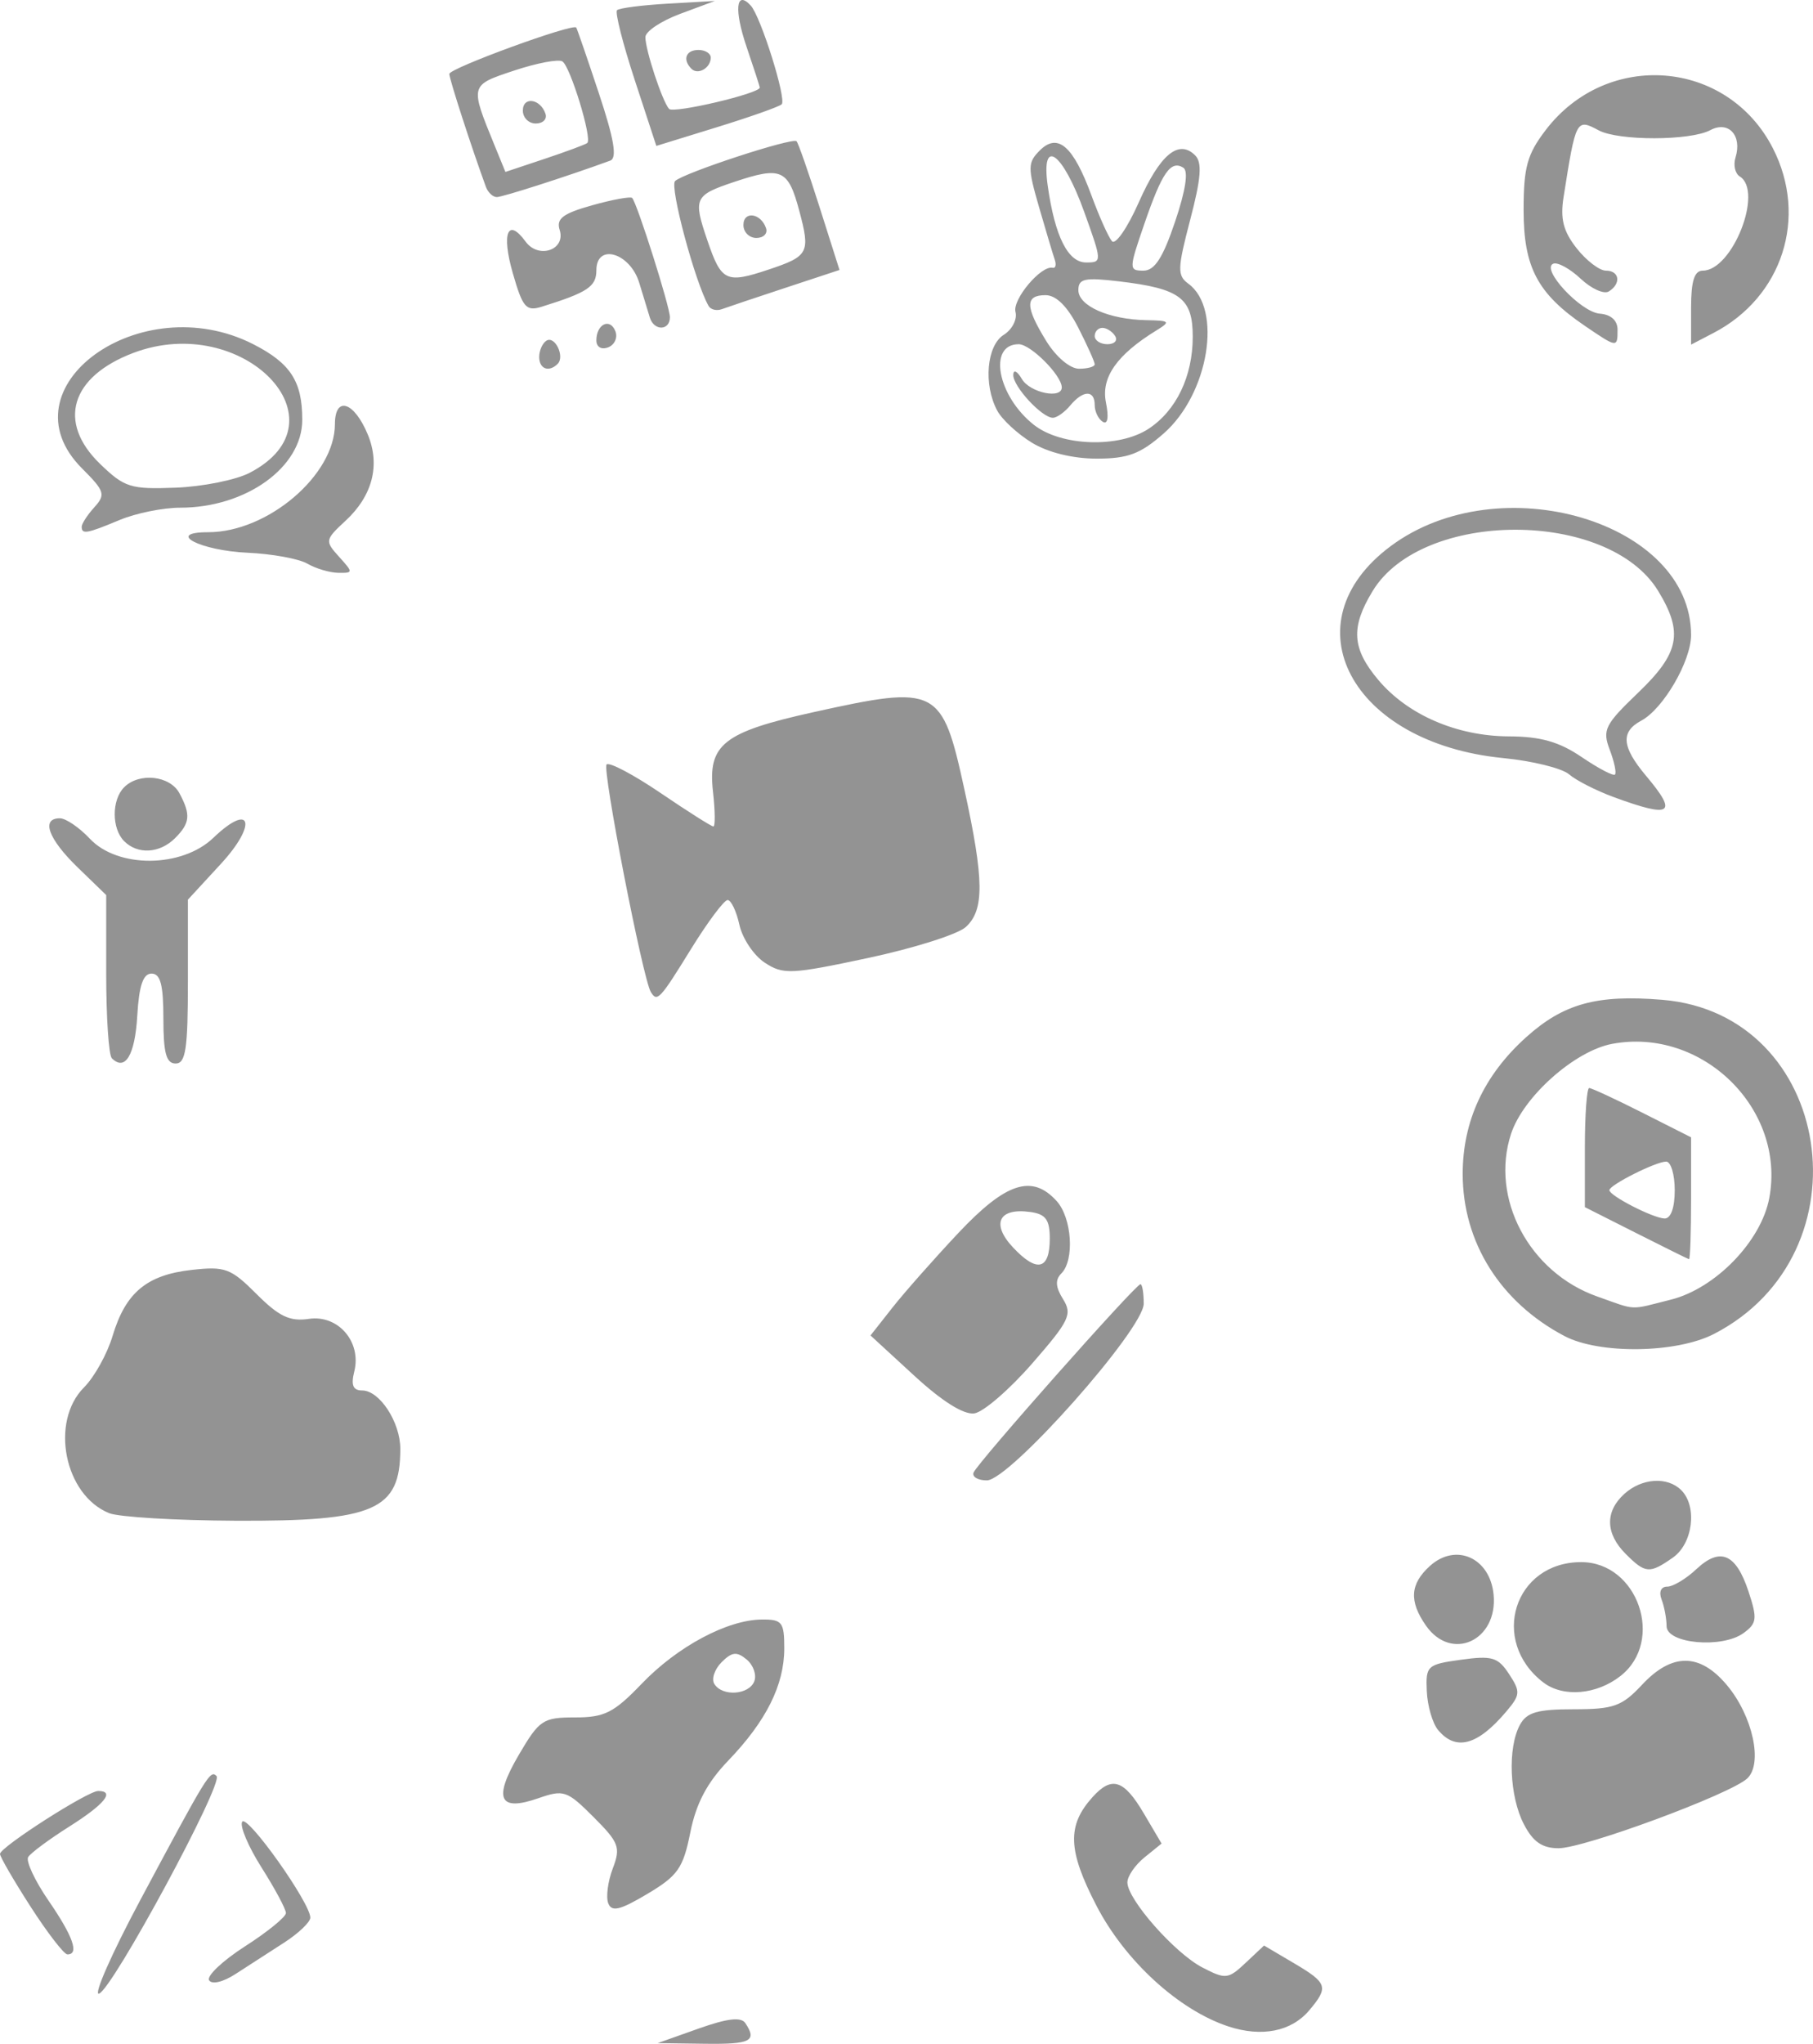 <?xml version="1.0" encoding="UTF-8" standalone="no"?>
<!-- Created with Inkscape (http://www.inkscape.org/) -->

<svg
   version="1.1"
   id="svg2"
   width="221.924"
   height="250.042"
   viewBox="0 0 221.924 250.042"
   sodipodi:docname="pattern-dark.svg"
   inkscape:version="1.1.1 (3bf5ae0d25, 2021-09-20)"
   xmlns:inkscape="http://www.inkscape.org/namespaces/inkscape"
   xmlns:sodipodi="http://sodipodi.sourceforge.net/DTD/sodipodi-0.dtd"
   xmlns="http://www.w3.org/2000/svg"
   xmlns:svg="http://www.w3.org/2000/svg">
  <sodipodi:namedview
     id="namedview8"
     pagecolor="#ffffff"
     bordercolor="#999999"
     borderopacity="1"
     inkscape:pageshadow="0"
     inkscape:pageopacity="0"
     inkscape:pagecheckerboard="0"
     showgrid="false"
     inkscape:zoom="1.0263363"
     inkscape:cx="66.742256"
     inkscape:cy="169.0479"
     inkscape:window-width="1920"
     inkscape:window-height="1057"
     inkscape:window-x="-8"
     inkscape:window-y="-8"
     inkscape:window-maximized="1"
     inkscape:current-layer="svg2"
     fit-margin-top="0"
     fit-margin-left="0"
     fit-margin-right="0"
     fit-margin-bottom="0" />
  <defs
     id="defs6" />
  <g
     id="g8"
     transform="translate(-15,0.111)"
     style="fill:#939393;fill-opacity:1">
    <path
       style="fill:#939393;fill-opacity:1"
       d="m 100.5,248.07 c 3.533,-1.254 5.216,-1.451 5.735,-0.672 1.464,2.197 0.666,2.601 -4.985,2.525 l -5.75,-0.077 5,-1.775 z m 64.872,-0.262 c -6.074,-1.995 -12.663,-8.023 -16.166,-14.789 -3.503,-6.766 -3.611,-9.788 -0.474,-13.269 2.356,-2.614 3.834,-2.15 6.262,1.965 l 2.192,3.715 -2.093,1.695 c -1.151,0.932 -2.093,2.308 -2.093,3.057 0,2.084 5.81,8.668 9.192,10.417 2.834,1.466 3.146,1.432 5.274,-0.567 l 2.262,-2.125 3.636,2.145 c 4.144,2.445 4.304,2.937 1.886,5.794 -2.182,2.579 -5.807,3.299 -9.878,1.961 z M 32.161,232.364 c 8.29,-15.499 8.575,-15.962 9.346,-15.191 0.883,0.883 -12.727,26.067 -14.385,26.619 -0.718,0.239 1.549,-4.903 5.04,-11.429 z m 8.435,9.792 c -0.324,-0.524 1.66,-2.395 4.407,-4.159 C 47.752,236.234 50,234.404 50,233.93 c 0,-0.474 -1.336,-2.967 -2.969,-5.542 -1.633,-2.575 -2.706,-5.105 -2.386,-5.624 0.6,-0.97 8.355,9.944 8.339,11.736 -0.005,0.55 -1.466,1.936 -3.247,3.079 -1.781,1.144 -4.433,2.856 -5.895,3.804 -1.536,0.997 -2.906,1.323 -3.246,0.773 z M 18.75,233.161 C 16.688,229.96 15,227.052 15,226.701 15,225.875 25.73,219 27.019,219 c 2.099,0 0.785,1.621 -3.517,4.339 -2.472,1.562 -4.745,3.245 -5.052,3.742 -0.307,0.496 0.817,2.899 2.496,5.341 3.004,4.365 3.782,6.587 2.304,6.569 -0.412,-0.005 -2.438,-2.628 -4.5,-5.83 z m 70.701,-0.427 c -0.293,-0.764 -0.044,-2.676 0.554,-4.248 0.988,-2.598 0.772,-3.174 -2.359,-6.305 -3.236,-3.236 -3.646,-3.376 -6.733,-2.3 -4.836,1.686 -5.567,0.09 -2.419,-5.281 C 81.02,210.291 81.456,210 85.392,210 c 3.616,0 4.753,-0.574 8.155,-4.119 4.374,-4.558 10.486,-7.825 14.703,-7.859 2.488,-0.02 2.75,0.317 2.75,3.528 0,4.476 -2.208,8.897 -6.86,13.736 -2.589,2.693 -3.928,5.226 -4.64,8.777 -0.878,4.383 -1.519,5.3 -5.258,7.525 -3.358,1.998 -4.371,2.24 -4.791,1.145 z m 17.882,-27.161 c 0.301,-0.785 -0.123,-1.984 -0.943,-2.664 -1.2,-0.996 -1.796,-0.932 -3.059,0.331 -0.862,0.862 -1.263,2.061 -0.891,2.664 0.972,1.573 4.247,1.352 4.893,-0.331 z m 94.192,17.477 c -1.758,-3.399 -1.997,-9.301 -0.49,-12.115 0.833,-1.557 2.122,-1.934 6.599,-1.934 4.892,0 5.902,-0.362 8.366,-3 3.659,-3.917 7.058,-3.908 10.371,0.029 3.169,3.766 4.451,9.613 2.506,11.433 -2.055,1.923 -19.963,8.544 -23.102,8.54 -2.004,-0.002 -3.128,-0.783 -4.25,-2.953 z m -10.503,-11.522 c -0.672,-0.81 -1.29,-2.938 -1.372,-4.73 -0.144,-3.115 0.039,-3.284 4.189,-3.857 3.802,-0.525 4.53,-0.308 5.882,1.756 1.414,2.158 1.385,2.541 -0.339,4.579 -3.521,4.162 -6.179,4.878 -8.359,2.252 z m 12.89,-5.809 C 197.303,200.643 200.339,191 208.548,191 c 6.934,0 10.268,9.64 4.817,13.927 -2.93,2.305 -7.033,2.648 -9.452,0.791 z m -14.357,-6.941 c -2.096,-2.992 -1.959,-5.103 0.474,-7.305 3.183,-2.881 7.368,-1.002 7.798,3.501 0.538,5.629 -5.158,8.249 -8.272,3.804 z m 29.445,0.054 c -8.1e-4,-0.918 -0.275,-2.38 -0.608,-3.25 -0.361,-0.94 -0.082,-1.582 0.686,-1.582 0.711,0 2.311,-0.957 3.556,-2.127 2.927,-2.749 4.863,-1.925 6.397,2.723 1.096,3.32 1.029,3.886 -0.603,5.079 -2.625,1.919 -9.425,1.311 -9.427,-0.844 z M 214,190 c -2.491,-2.491 -2.554,-5.189 -0.171,-7.345 2.148,-1.944 5.278,-2.148 6.971,-0.455 1.989,1.989 1.426,6.528 -1.023,8.243 C 216.917,192.447 216.408,192.408 214,190 Z M 28.357,185.008 c -5.484,-2.213 -7.27,-11.187 -3.064,-15.393 1.261,-1.261 2.833,-4.093 3.491,-6.292 1.584,-5.287 4.172,-7.452 9.648,-8.069 4.127,-0.465 4.81,-0.212 7.977,2.954 2.752,2.752 4.067,3.375 6.404,3.032 3.582,-0.526 6.462,2.817 5.552,6.443 C 57.944,169.36 58.212,170 59.335,170 61.467,170 64,173.878 64,177.141 c 0,7.523 -3.11,8.877 -20.2,8.796 -7.315,-0.035 -14.264,-0.453 -15.443,-0.928 z M 134.167,180.054 C 134.556,178.948 154.011,157 154.601,157 154.821,157 155,158.069 155,159.375 155,162.505 138.577,181 135.798,181 c -1.081,0 -1.815,-0.426 -1.631,-0.946 z m -7.261,-11.866 -5.349,-4.918 2.666,-3.385 c 1.466,-1.862 5.099,-5.972 8.073,-9.135 5.833,-6.202 9.04,-7.246 12.049,-3.921 1.871,2.068 2.205,7.221 0.573,8.853 -0.776,0.776 -0.718,1.665 0.206,3.144 1.159,1.856 0.782,2.642 -3.773,7.868 -2.783,3.193 -5.969,5.942 -7.078,6.109 -1.294,0.194 -3.936,-1.461 -7.366,-4.615 z M 143.5,151.417 c 0,-2.306 -0.495,-2.987 -2.365,-3.251 -3.881,-0.549 -4.856,1.438 -2.129,4.341 2.933,3.122 4.494,2.744 4.494,-1.089 z m 63,11.924 c -7.846,-4.129 -12.456,-11.472 -12.456,-19.841 0,-6.445 2.605,-12.064 7.74,-16.693 4.593,-4.141 8.677,-5.265 16.71,-4.599 20.904,1.734 25.418,31.047 6.295,40.884 -4.599,2.366 -14.024,2.494 -18.29,0.25 z m 13.045,-4.457 c 5.448,-1.372 11.038,-7.145 12.027,-12.421 2.044,-10.896 -8.196,-20.938 -19.24,-18.866 -4.574,0.858 -10.864,6.449 -12.362,10.989 -2.603,7.886 2.199,16.966 10.529,19.911 4.932,1.744 3.839,1.697 9.045,0.386 z M 215.25,150.726 209,147.573 v -7.286 C 209,136.279 209.238,133 209.529,133 c 0.291,0 3.216,1.356 6.5,3.014 L 222,139.029 v 7.486 c 0,4.117 -0.113,7.459 -0.25,7.426 -0.138,-0.033 -3.062,-1.479 -6.5,-3.214 z M 220,145.5 c 0,-1.925 -0.472,-3.5 -1.05,-3.5 -1.255,0 -6.95,2.863 -6.95,3.494 0,0.679 5.339,3.421 6.75,3.466 0.77,0.025 1.25,-1.305 1.25,-3.46 z M 28.688,129.354 C 28.309,128.976 28,124.33 28,119.029 v -9.637 L 24.5,106 c -3.6,-3.489 -4.51,-6 -2.174,-6 0.729,0 2.383,1.125 3.674,2.5 3.417,3.638 11.262,3.581 15.114,-0.109 4.632,-4.438 5.434,-1.709 0.932,3.175 L 38,109.955 v 10.022 C 38,128.22 37.734,130 36.5,130 c -1.152,0 -1.5,-1.278 -1.5,-5.5 0,-4.134 -0.36,-5.5 -1.448,-5.5 -1.038,0 -1.533,1.463 -1.75,5.171 -0.281,4.811 -1.484,6.813 -3.115,5.183 z M 94.665,121.25 c -0.984,-1.629 -5.974,-27.275 -5.415,-27.833 0.328,-0.328 3.306,1.244 6.618,3.494 C 99.18,99.16 102.085,101 102.322,101 c 0.238,0 0.216,-1.914 -0.047,-4.253 -0.652,-5.781 1.256,-7.29 12.313,-9.734 15.162,-3.352 15.725,-3.063 18.462,9.458 2.42,11.074 2.456,14.761 0.163,16.836 -0.983,0.89 -6.372,2.594 -11.974,3.787 -9.427,2.007 -10.368,2.05 -12.625,0.571 -1.341,-0.879 -2.739,-2.963 -3.105,-4.632 C 105.141,111.365 104.491,110 104.063,110 c -0.428,0 -2.445,2.7 -4.482,6 -3.81,6.173 -4.143,6.529 -4.916,5.25 z M 30.2,102.8 c -1.543,-1.542 -1.543,-5.057 0,-6.6 1.837,-1.837 5.608,-1.428 6.765,0.734 1.406,2.628 1.306,3.652 -0.536,5.494 -1.872,1.872 -4.568,2.032 -6.229,0.371 z m 182.366,-5.382 c -2.164,-0.792 -4.639,-2.051 -5.5,-2.796 C 206.205,93.877 202.575,92.981 199,92.631 180.367,90.805 172.573,76.101 185.249,66.69 198.583,56.791 222,63.731 222,77.582 c 0,3.185 -3.399,9.025 -6.089,10.466 -2.566,1.373 -2.406,3.21 0.589,6.77 3.919,4.657 3.121,5.185 -3.934,2.601 z m -0.525,-5.809 c -0.92,-2.421 -0.598,-3.067 3.472,-6.967 5.071,-4.858 5.564,-7.362 2.456,-12.46 -6.085,-9.981 -28.854,-9.981 -34.939,0 -2.715,4.453 -2.553,7.043 0.678,10.884 3.605,4.284 9.625,6.886 15.997,6.912 3.885,0.016 6.144,0.659 8.906,2.533 2.035,1.381 3.868,2.343 4.072,2.139 0.205,-0.205 -0.084,-1.573 -0.642,-3.041 z M 52.618,68.846 C 51.583,68.245 48.291,67.644 45.303,67.511 39.494,67.253 35.171,65 40.484,65 c 7.296,0 15.503,-6.994 15.512,-13.219 0.005,-3.513 2.351,-2.772 4.025,1.271 1.546,3.733 0.581,7.485 -2.713,10.537 -2.532,2.347 -2.556,2.479 -0.805,4.415 1.745,1.928 1.741,1.994 -0.099,1.965 -1.048,-0.017 -2.752,-0.522 -3.787,-1.124 z M 25,64.329 c 0,-0.369 0.695,-1.439 1.545,-2.378 1.409,-1.557 1.278,-1.974 -1.5,-4.752 C 15.151,47.305 32.189,34.954 46.006,42.003 50.563,44.328 52,46.544 52,51.247 52,57.046 45.116,62 37.057,62 34.96,62 31.629,62.675 29.654,63.5 25.632,65.181 25,65.293 25,64.329 Z M 45.555,57.735 C 57.739,51.414 44.709,37.992 31.315,43.067 c -7.677,2.909 -9.344,8.474 -4.066,13.575 2.99,2.889 3.733,3.123 9.251,2.91 3.3,-0.127 7.375,-0.944 9.055,-1.816 z m 95.759,-3.685 c -1.752,-1.069 -3.665,-2.837 -4.25,-3.931 -1.704,-3.184 -1.291,-7.96 0.802,-9.267 1.026,-0.641 1.673,-1.9 1.438,-2.798 -0.4,-1.531 3.138,-5.733 4.551,-5.404 0.355,0.083 0.468,-0.367 0.251,-1 -0.217,-0.632 -1.083,-3.53 -1.925,-6.439 -1.396,-4.822 -1.388,-5.432 0.094,-6.914 2.206,-2.206 4.101,-0.552 6.338,5.532 0.945,2.569 2.07,5.075 2.5,5.569 0.43,0.494 1.908,-1.649 3.285,-4.762 2.584,-5.842 4.881,-7.756 6.895,-5.742 0.878,0.878 0.732,2.784 -0.602,7.871 -1.575,6.005 -1.599,6.83 -0.229,7.832 4.209,3.078 2.5,13.475 -3.01,18.313 -2.873,2.522 -4.389,3.091 -8.236,3.088 -2.903,-0.002 -5.94,-0.75 -7.901,-1.946 z M 155.586,52.352 C 158.985,50.125 161,45.931 161,41.085 161,36.351 159.463,35.197 151.971,34.31 147.765,33.812 147,33.978 147,35.385 c 0,1.932 3.75,3.589 8.315,3.673 2.892,0.053 3.006,0.168 1.244,1.25 -4.839,2.97 -6.796,5.755 -6.186,8.807 0.369,1.844 0.221,2.751 -0.388,2.375 C 149.443,51.156 149,50.234 149,49.441 c 0,-1.869 -1.423,-1.841 -3,0.059 -0.685,0.825 -1.64,1.5 -2.122,1.5 -1.339,0 -4.882,-3.837 -4.847,-5.25 0.017,-0.694 0.484,-0.471 1.05,0.5 0.989,1.698 4.954,2.51 4.887,1 -0.067,-1.504 -3.827,-5.25 -5.27,-5.25 -3.806,0 -2.606,6.353 1.863,9.869 3.329,2.618 10.395,2.862 14.026,0.483 z M 149,44.46 c 0,-0.297 -0.909,-2.322 -2.02,-4.5 C 145.653,37.361 144.279,36 142.98,36 c -2.526,0 -2.5,1.421 0.102,5.632 1.193,1.93 2.901,3.368 4,3.368 C 148.137,45 149,44.757 149,44.46 Z M 151.5,41 c -0.34,-0.55 -1.041,-1 -1.559,-1 C 149.423,40 149,40.45 149,41 c 0,0.55 0.702,1 1.559,1 0.857,0 1.281,-0.45 0.941,-1 z m 7.337,-13.985 c 1.299,-3.846 1.658,-6.209 1.005,-6.613 -1.537,-0.95 -2.602,0.588 -4.765,6.875 C 153.173,32.809 153.17,33 154.962,33 c 1.374,0 2.378,-1.55 3.875,-5.985 z m -11.117,-1.189 c -2.639,-7.338 -5.326,-9.268 -4.471,-3.21 C 144.123,28.803 145.723,32 147.945,32 c 1.969,0 1.966,-0.081 -0.225,-6.174 z M 81,43.559 c 0,-0.793 0.403,-1.69 0.895,-1.994 1.029,-0.636 2.271,1.936 1.369,2.837 C 82.191,45.475 81,45.032 81,43.559 Z m 7,-2.031 c 0,-1.996 1.684,-2.793 2.332,-1.105 0.298,0.776 -0.105,1.66 -0.895,1.963 C 88.607,42.704 88,42.342 88,41.528 Z M 208.99,39.75 C 203.203,35.811 201.5,32.594 201.5,25.599 c 0,-5.251 0.432,-6.821 2.694,-9.786 7.519,-9.858 22.265,-8.676 27.829,2.231 4.304,8.437 1.163,18.188 -7.273,22.576 L 222,42.051 V 37.526 C 222,34.272 222.401,33 223.427,33 c 3.637,0 7.458,-9.717 4.532,-11.525 -0.572,-0.354 -0.808,-1.393 -0.523,-2.309 0.841,-2.705 -0.856,-4.547 -3.088,-3.352 -2.443,1.307 -11.228,1.322 -13.656,0.022 -2.744,-1.469 -2.798,-1.366 -4.302,8.176 -0.419,2.658 -0.03,4.177 1.601,6.25 C 209.176,31.768 210.787,33 211.573,33 c 1.676,0 1.897,1.592 0.353,2.546 -0.591,0.365 -2.134,-0.332 -3.429,-1.548 -1.295,-1.217 -2.8,-2.051 -3.345,-1.855 -1.634,0.59 3.329,5.942 5.674,6.119 1.359,0.102 2.173,0.833 2.173,1.951 0,2.25 -0.03,2.246 -4.01,-0.463 z m -114.442,-1 C 94.334,38.062 93.75,36.15 93.251,34.5 92.134,30.807 88,29.591 88,32.955 c 0,1.996 -1.069,2.709 -6.679,4.456 -1.926,0.6 -2.339,0.122 -3.555,-4.116 -1.403,-4.892 -0.61,-6.831 1.574,-3.845 1.585,2.168 4.942,1.014 4.166,-1.432 -0.439,-1.383 0.391,-2.01 3.999,-3.02 2.504,-0.701 4.7,-1.1 4.881,-0.887 C 93.032,24.876 97,37.415 97,38.694 97,40.36 95.063,40.404 94.548,38.75 Z m 7.187,-1.432 c -1.66,-2.907 -4.804,-14.636 -4.096,-15.283 1.116,-1.02 14.372,-5.358 14.865,-4.864 0.207,0.207 1.474,3.834 2.817,8.061 l 2.44,7.685 -6.631,2.188 c -3.647,1.203 -7.148,2.378 -7.779,2.61 -0.632,0.232 -1.359,0.054 -1.616,-0.396 z m 7.366,-4.455 c 4.897,-1.637 5.11,-2.047 3.731,-7.203 -1.356,-5.069 -2.196,-5.442 -7.933,-3.524 -4.913,1.643 -5.075,1.992 -3.311,7.169 1.716,5.036 2.285,5.306 7.512,3.558 z M 106,27.417 c 0,-1.766 2.153,-1.458 2.771,0.396 C 108.989,28.466 108.454,29 107.583,29 106.713,29 106,28.288 106,27.417 Z M 74.479,22.75 C 72.719,17.942 70,9.557 70,8.934 70,8.24 85.123,2.716 85.534,3.259 c 0.1,0.132 1.348,3.751 2.772,8.042 1.867,5.624 2.256,7.923 1.392,8.239 C 84.516,21.435 76.527,24 75.812,24 75.331,24 74.731,23.438 74.479,22.75 Z M 86.888,17.384 C 87.514,16.857 84.81,8.001 83.84,7.401 83.353,7.1 80.698,7.604 77.94,8.52 72.485,10.332 72.505,10.257 75.553,17.712 l 1.313,3.212 4.817,-1.607 c 2.649,-0.884 4.991,-1.754 5.205,-1.933 z M 79,13.417 C 79,11.651 81.153,11.958 81.771,13.812 81.989,14.466 81.454,15 80.583,15 79.713,15 79,14.287 79,13.417 Z M 92.696,9.677 C 91.242,5.243 90.266,1.4 90.527,1.139 90.789,0.878 93.589,0.516 96.751,0.336 L 102.5,0.007 98.25,1.587 C 95.912,2.456 94,3.737 94,4.434 94,6.02 96.059,12.256 96.897,13.211 97.424,13.811 108,11.327 108,10.603 c 0,-0.136 -0.726,-2.376 -1.612,-4.979 -1.548,-4.543 -1.3,-7.017 0.506,-5.057 1.232,1.336 4.41,11.463 3.792,12.081 -0.285,0.285 -3.854,1.547 -7.932,2.805 l -7.414,2.288 z M 99.639,8.306 C 98.513,7.18 98.954,6 100.5,6 c 0.825,0 1.5,0.423 1.5,0.941 0,1.261 -1.562,2.164 -2.361,1.365 z"
       id="path1895" />
    <path
       style="fill:#939393;fill-opacity:1"
       id="path1007"
       d="" />
  </g>
</svg>
